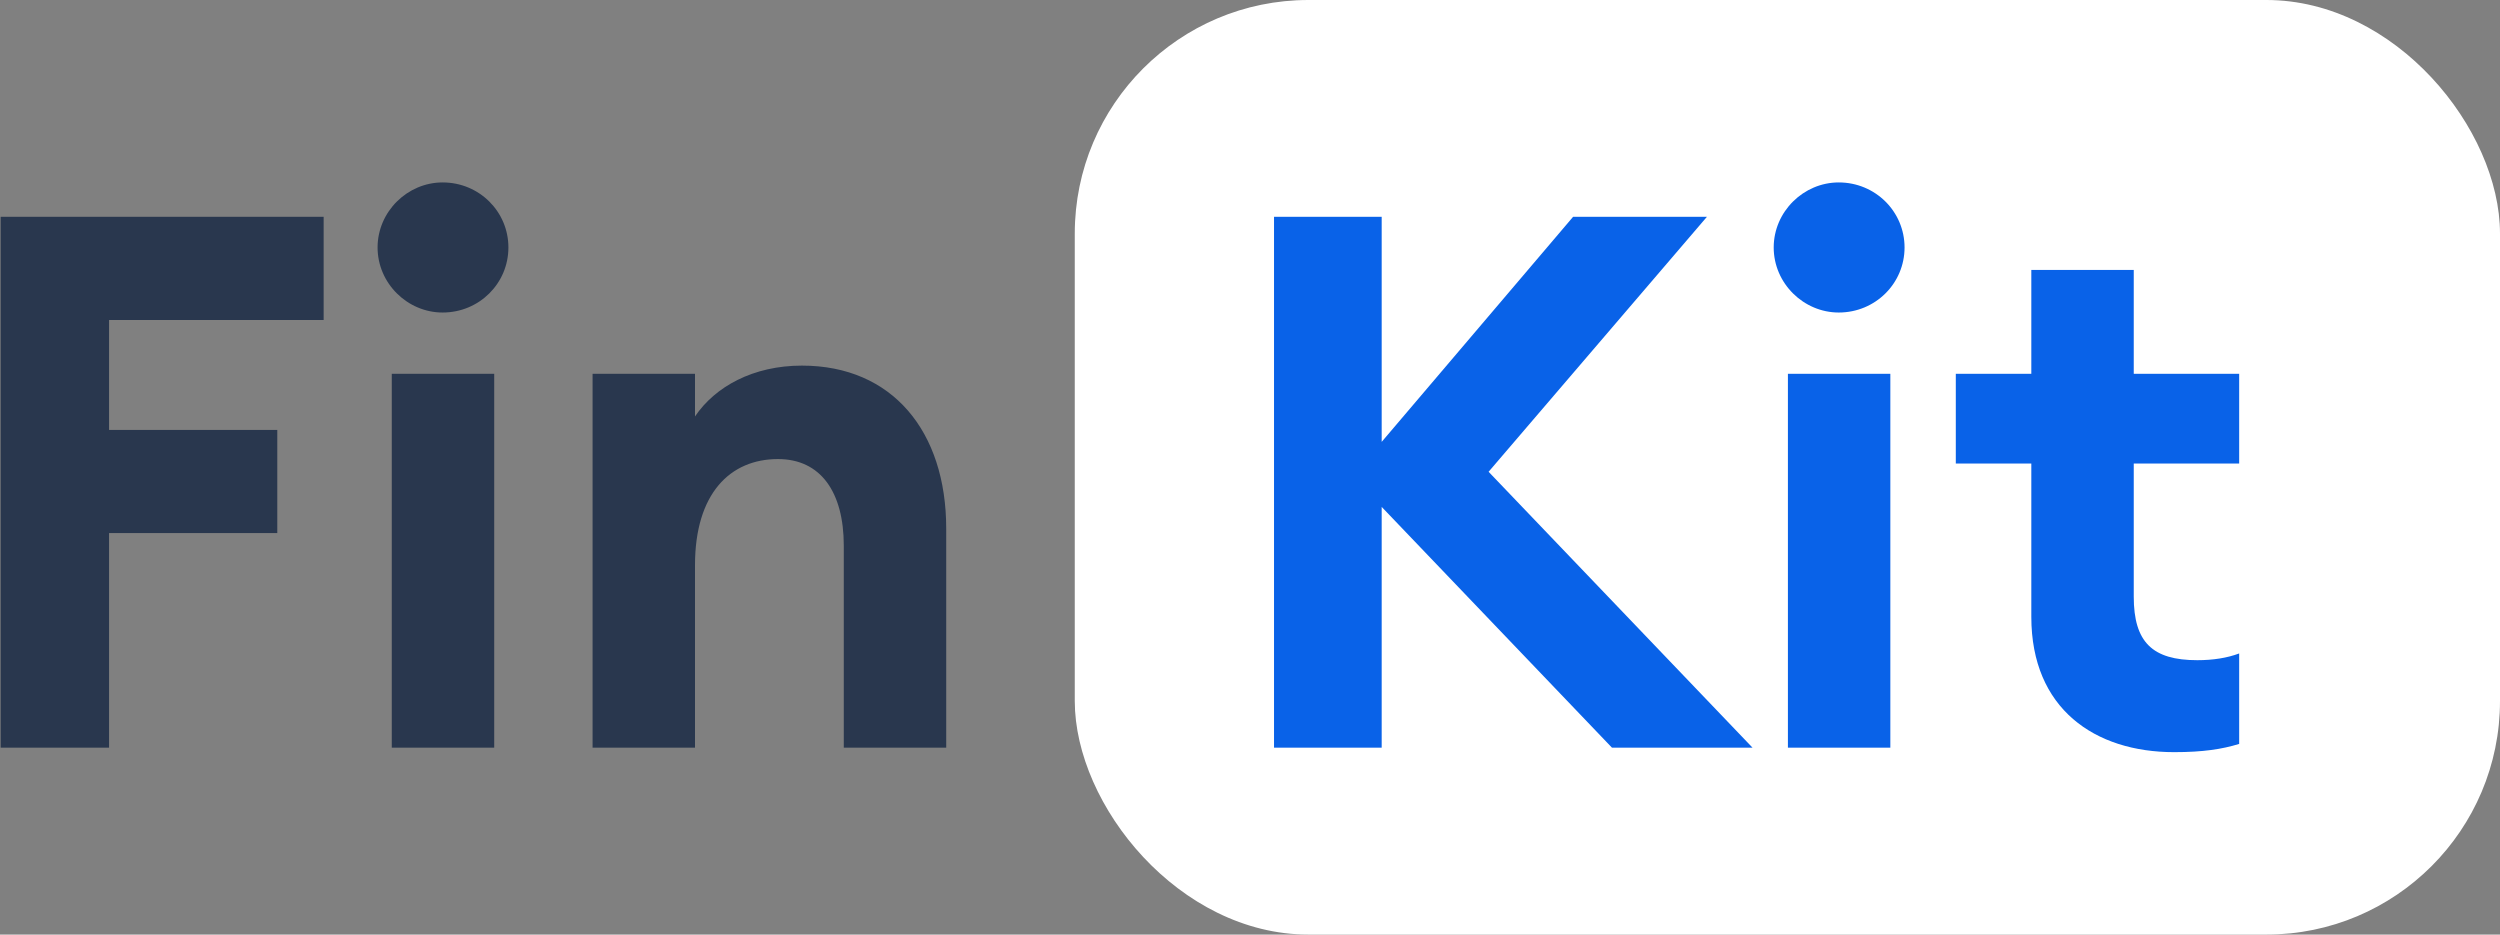<svg width="214" height="80" viewBox="0 0 214 80" fill="none" xmlns="http://www.w3.org/2000/svg">
<rect x="0" y="0" width="214" height="80" fill="#808080" stroke="none"/>
<rect x="92" width="122" height="80" rx="20" fill="white"/>
<path d="M0.056 64H9.336V45.632H23.736V36.8H9.336V27.392H27.704V18.56H0.056V64ZM37.889 26.752C41.025 26.752 43.52 24.256 43.52 21.184C43.52 18.112 41.025 15.616 37.889 15.616C34.88 15.616 32.321 18.112 32.321 21.184C32.321 24.256 34.88 26.752 37.889 26.752ZM33.536 64H42.304V32H33.536V64ZM50.724 64H59.492V48.384C59.492 42.24 62.5 39.296 66.596 39.296C70.244 39.296 72.228 42.112 72.228 46.72V64H80.996V45.248C80.996 36.928 76.388 31.296 68.644 31.296C64.484 31.296 61.22 33.088 59.492 35.648V32H50.724V64Z" fill="#29374E"/>
<path d="M137.984 64H150.016L127.424 40.384L146.112 18.56H134.656L118.272 37.824V18.56H109.056V64H118.272V43.392L137.984 64ZM157.397 26.752C160.533 26.752 163.03 24.256 163.03 21.184C163.03 18.112 160.533 15.616 157.397 15.616C154.389 15.616 151.829 18.112 151.829 21.184C151.829 24.256 154.389 26.752 157.397 26.752ZM153.045 64H161.813V32H153.045V64ZM186.105 64.384C188.601 64.384 190.201 64.128 191.673 63.68V55.936C190.649 56.32 189.433 56.512 188.089 56.512C184.249 56.512 182.649 54.976 182.649 51.072V39.68H191.673V32H182.649V23.104H173.881V32H167.417V39.68H173.881V52.8C173.881 60.672 179.321 64.384 186.105 64.384Z" fill="#0962E8"/>
</svg>
